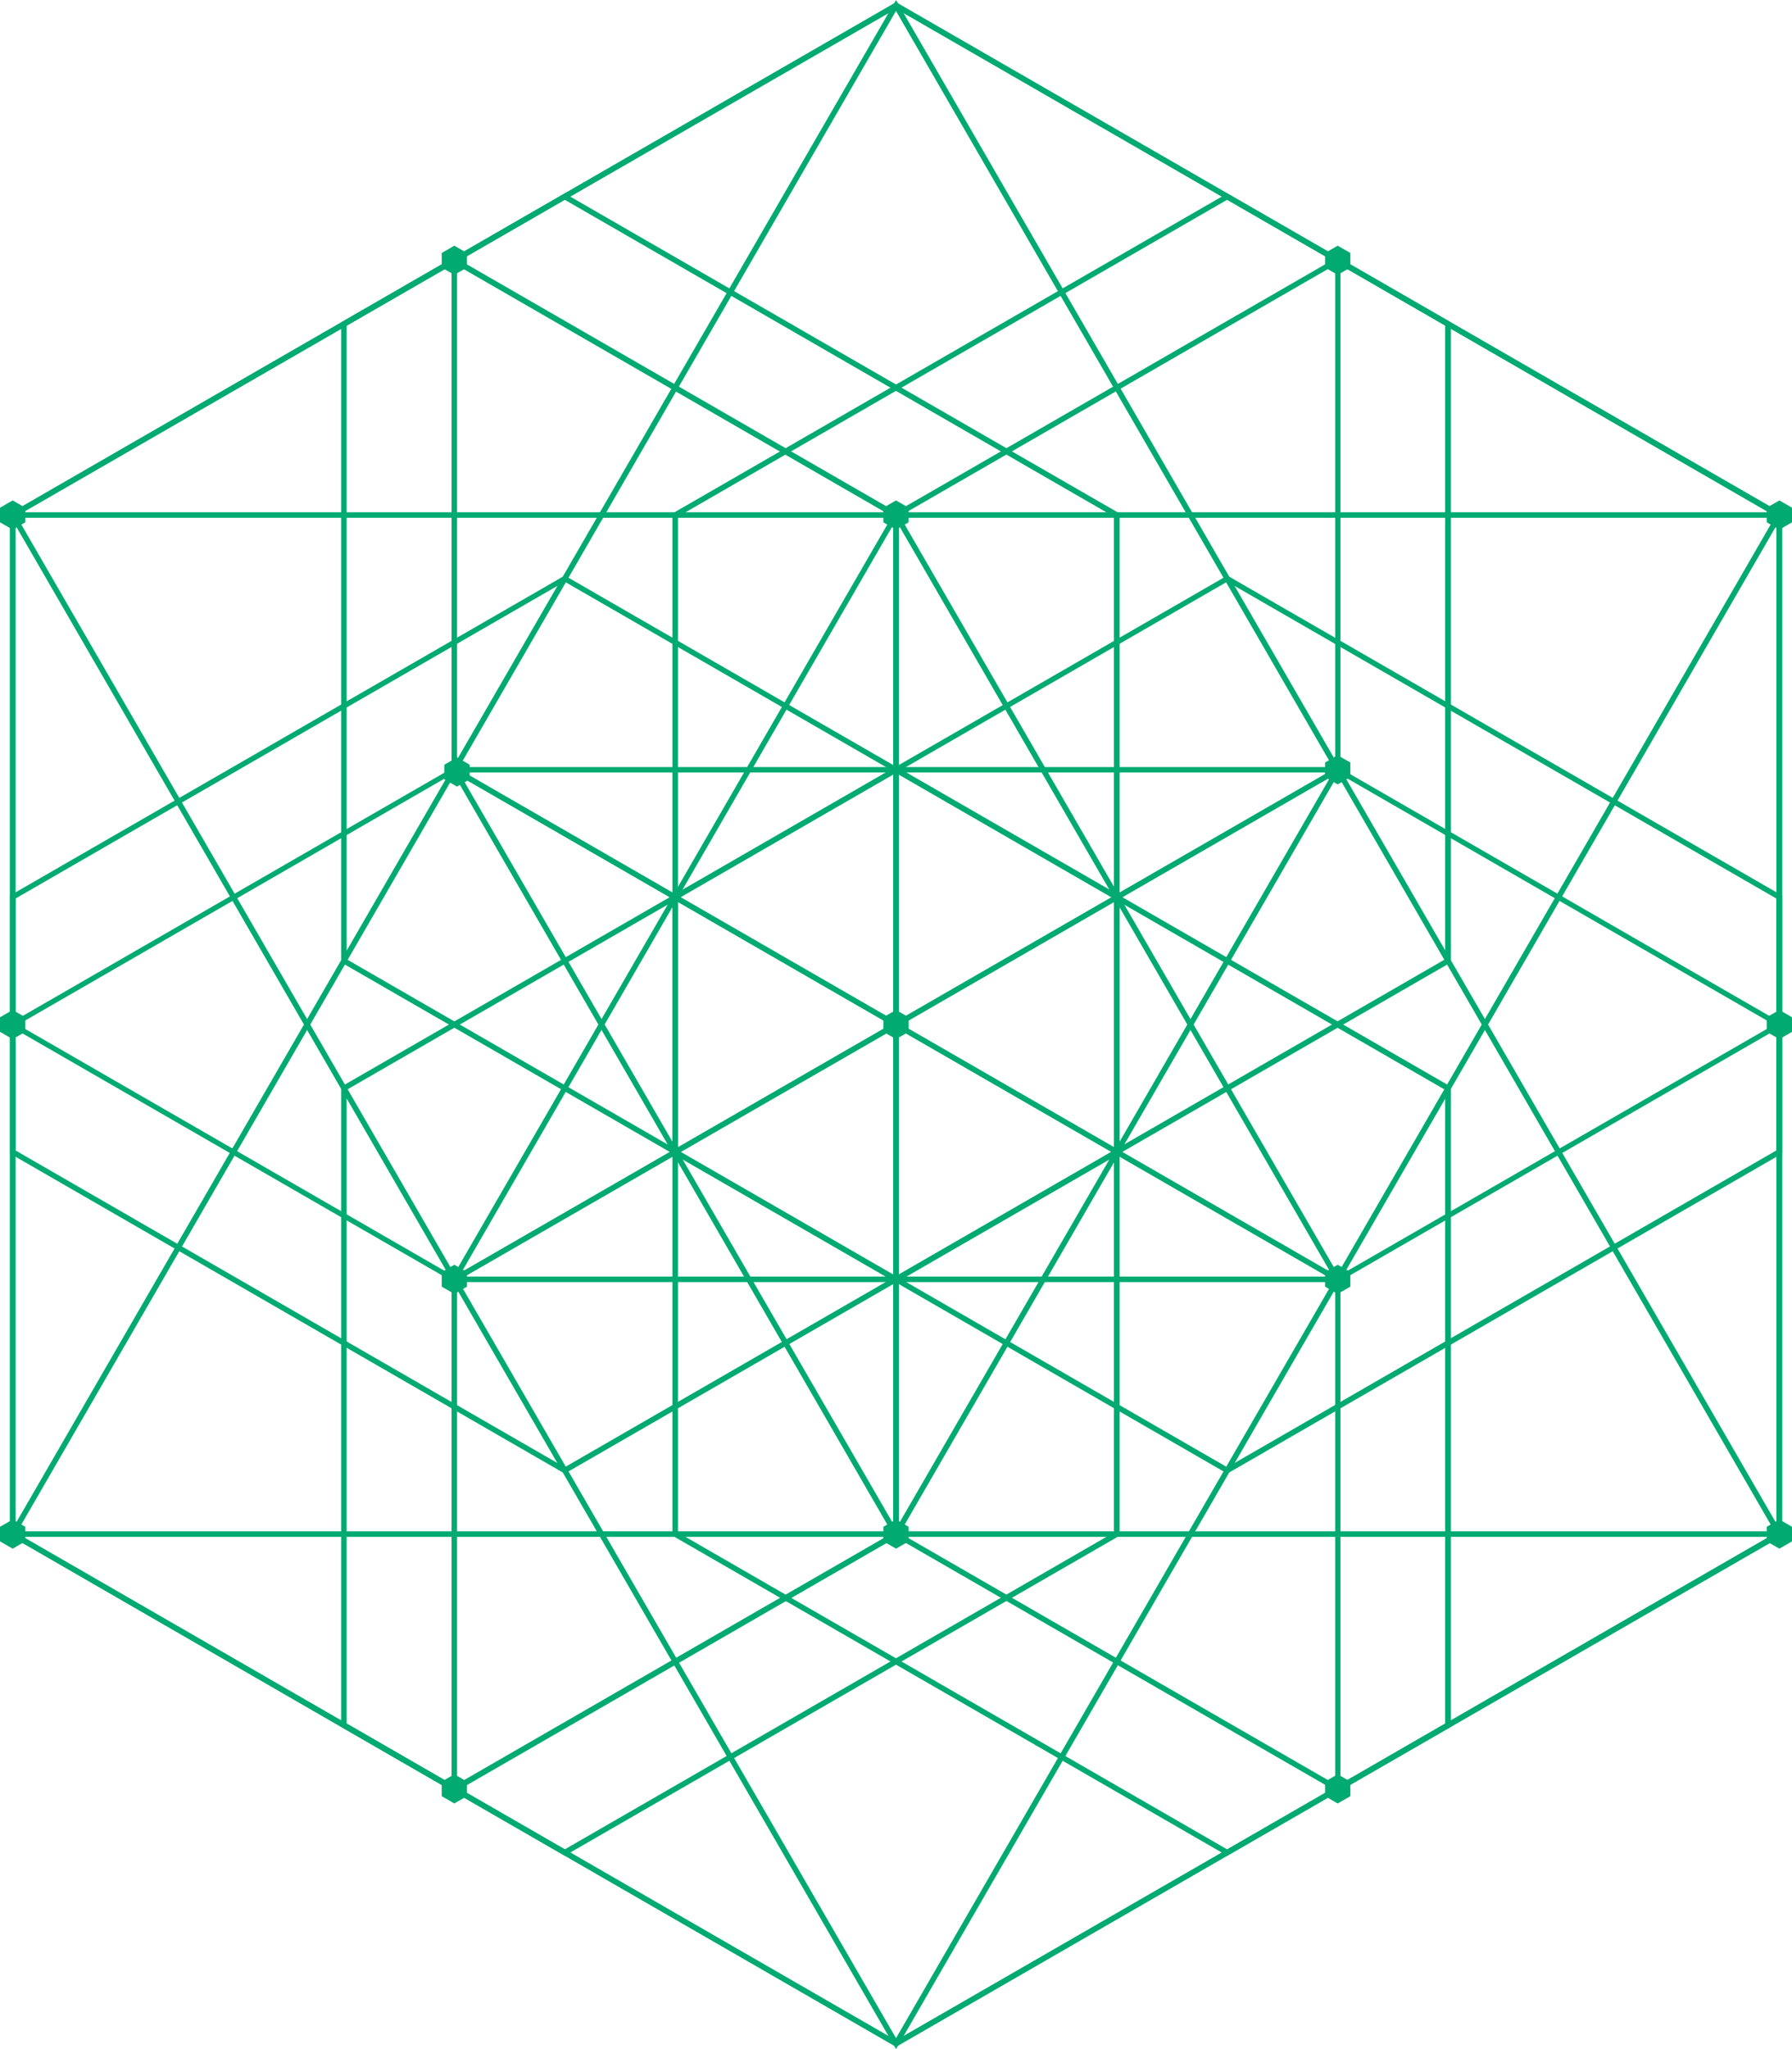 <svg width="287" height="328" viewBox="0 0 287 328" fill="none" xmlns="http://www.w3.org/2000/svg">
<path d="M143.065 164.259V82.19L214.238 41.155L285.42 82.19V164.259L214.238 205.284L143.065 164.259ZM143.945 82.699V163.8L214.238 204.326L284.541 163.8V82.749L214.238 42.163L143.945 82.699Z" fill="#00AA71"/>
<path d="M72.322 123.474V41.404L143.505 0.369L214.678 41.404V123.474L143.505 164.509L72.322 123.474ZM73.202 41.913V122.965L143.505 163.501L213.838 122.965V41.913L143.545 1.387L73.202 41.913Z" fill="#00AA71"/>
<path d="M1.589 164.259V82.19L72.762 41.155L143.945 82.19V164.259L72.762 205.284L1.589 164.259ZM2.469 82.699V163.8L72.762 204.326L143.065 163.8V82.749L72.762 42.213L2.469 82.699Z" fill="#00AA71"/>
<path d="M1.589 245.82V163.8L72.762 122.765L143.945 163.8V245.87L72.762 286.905L1.589 245.82ZM2.469 164.259V245.311L72.762 285.837L143.065 245.311V164.259L72.762 123.724L2.469 164.259Z" fill="#00AA71"/>
<path d="M72.322 286.576V204.526L143.505 163.501L214.678 204.526V286.576L143.505 327.611L72.322 286.576ZM73.202 205.015V286.077L143.505 326.603L213.838 286.097V205.035L143.545 164.509L73.202 205.015Z" fill="#00AA71"/>
<path d="M143.065 245.82V163.8L214.238 122.765L285.42 163.8V245.87L214.238 286.855L143.065 245.82ZM143.945 164.259V245.311L214.238 285.837L284.541 245.311V164.259L214.238 123.724L143.945 164.259Z" fill="#00AA71"/>
<path d="M54.649 154.058V51.605L143.505 0.369L232.361 51.605V154.058L143.505 205.284L54.649 154.058ZM55.519 52.105V153.549L143.485 204.276L231.451 153.549V52.105L143.485 1.387L55.519 52.105Z" fill="#00AA71"/>
<path d="M1.589 184.642V82.19L90.445 30.963L179.311 82.19V184.642L90.445 235.879L1.589 184.642ZM2.469 82.699V184.143L90.435 234.86L178.402 184.143V82.699L90.435 31.971L2.469 82.699Z" fill="#00AA71"/>
<path d="M1.589 245.82V143.358L90.445 92.131L179.311 143.358V245.82L90.445 297.047L1.589 245.82ZM2.469 143.837V245.311L90.435 296.038L178.402 245.311V143.837L90.435 93.11L2.469 143.837Z" fill="#00AA71"/>
<path d="M54.649 276.404V173.942L143.505 122.715L232.361 173.942V276.404L143.505 327.631L54.649 276.404ZM55.519 174.451V275.895L143.485 326.622L231.451 275.895V174.451L143.485 123.724L55.519 174.451Z" fill="#00AA71"/>
<path d="M107.699 245.82V143.358L196.555 92.131L285.421 143.358V245.82L196.555 297.047L107.699 245.82ZM108.578 143.837V245.311L196.545 296.038L284.511 245.311V143.837L196.545 93.11L108.578 143.837Z" fill="#00AA71"/>
<path d="M107.699 184.642V82.19L196.555 30.963L285.421 82.19V184.642L196.555 235.879L107.699 184.642ZM108.578 82.699V184.143L196.545 234.86L284.511 184.143V82.699L196.545 31.971L108.578 82.699Z" fill="#00AA71"/>
<path d="M142.745 82H285.74L214.238 205.654L142.745 82ZM214.238 203.907L284.211 82.878H144.265L214.238 203.907Z" fill="#00AA71"/>
<path d="M1.27 82H144.215L72.762 205.654L1.27 82ZM72.762 203.907L142.735 82.878H2.789L72.762 203.907Z" fill="#00AA71"/>
<path d="M72.002 204.346H214.998L143.505 328L72.002 204.346ZM143.505 326.253L213.478 205.225H73.532L143.505 326.253Z" fill="#00AA71"/>
<path d="M142.745 246L214.238 122.346L285.74 246H142.745ZM144.265 245.122H284.211L214.238 124.093L144.265 245.122Z" fill="#00AA71"/>
<path d="M72.002 123.654L143.505 0L214.998 123.654H72.002ZM73.522 122.785H213.468L143.495 1.757L73.522 122.785Z" fill="#00AA71"/>
<path d="M1.27 246L72.762 122.346L144.265 246H1.27ZM2.789 245.122H142.735L72.762 124.093L2.789 245.122Z" fill="#00AA71"/>
<path d="M70.743 42.832V40.496L72.762 39.328L74.791 40.496V42.832L72.762 43.99L70.743 42.832Z" fill="#00AA71"/>
<path d="M0 83.607V81.271L2.029 80.103L4.048 81.271V83.607L2.029 84.775L0 83.607Z" fill="#00AA71"/>
<path d="M0 165.168V162.832L2.029 161.664L4.048 162.832V165.168L2.029 166.336L0 165.168Z" fill="#00AA71"/>
<path d="M0 246.729V244.393L2.029 243.225L4.048 244.393V246.729L2.029 247.897L0 246.729Z" fill="#00AA71"/>
<path d="M70.743 287.514V285.178L72.762 284.01L74.791 285.178V287.514L72.762 288.682L70.743 287.514Z" fill="#00AA71"/>
<path d="M212.218 287.514V285.178L214.237 284.01L216.267 285.178V287.514L214.237 288.682L212.218 287.514Z" fill="#00AA71"/>
<path d="M282.952 246.729V244.393L284.981 243.225L287 244.393V246.729L284.981 247.897L282.952 246.729Z" fill="#00AA71"/>
<path d="M282.952 165.168V162.832L284.981 161.664L287 162.832V165.168L284.981 166.336L282.952 165.168Z" fill="#00AA71"/>
<path d="M282.952 83.607V81.271L284.981 80.103L287 81.271V83.607L284.981 84.775L282.952 83.607Z" fill="#00AA71"/>
<path d="M212.218 42.832V40.496L214.237 39.328L216.267 40.496V42.832L214.237 43.99L212.218 42.832Z" fill="#00AA71"/>
<path d="M141.476 83.607V81.271L143.505 80.103L145.524 81.271V83.607L143.505 84.775L141.476 83.607Z" fill="#00AA71"/>
<path d="M141.476 165.168V162.832L143.505 161.664L145.524 162.832V165.168L143.505 166.336L141.476 165.168Z" fill="#00AA71"/>
<path d="M141.476 246.729V244.393L143.505 243.225L145.524 244.393V246.729L143.505 247.897L141.476 246.729Z" fill="#00AA71"/>
<path d="M212.218 205.953V203.617L214.237 202.45L216.267 203.617V205.953L214.237 207.121L212.218 205.953Z" fill="#00AA71"/>
<path d="M212.218 124.392V122.057L214.237 120.889L216.267 122.057V124.392L214.237 125.56L212.218 124.392Z" fill="#00AA71"/>
<path d="M71.163 124.742V122.406L73.192 121.238L75.221 122.406V124.742L73.192 125.91L71.163 124.742Z" fill="#00AA71"/>
<path d="M70.743 205.953V203.617L72.762 202.45L74.791 203.617V205.953L72.762 207.121L70.743 205.953Z" fill="#00AA71"/>
</svg>

